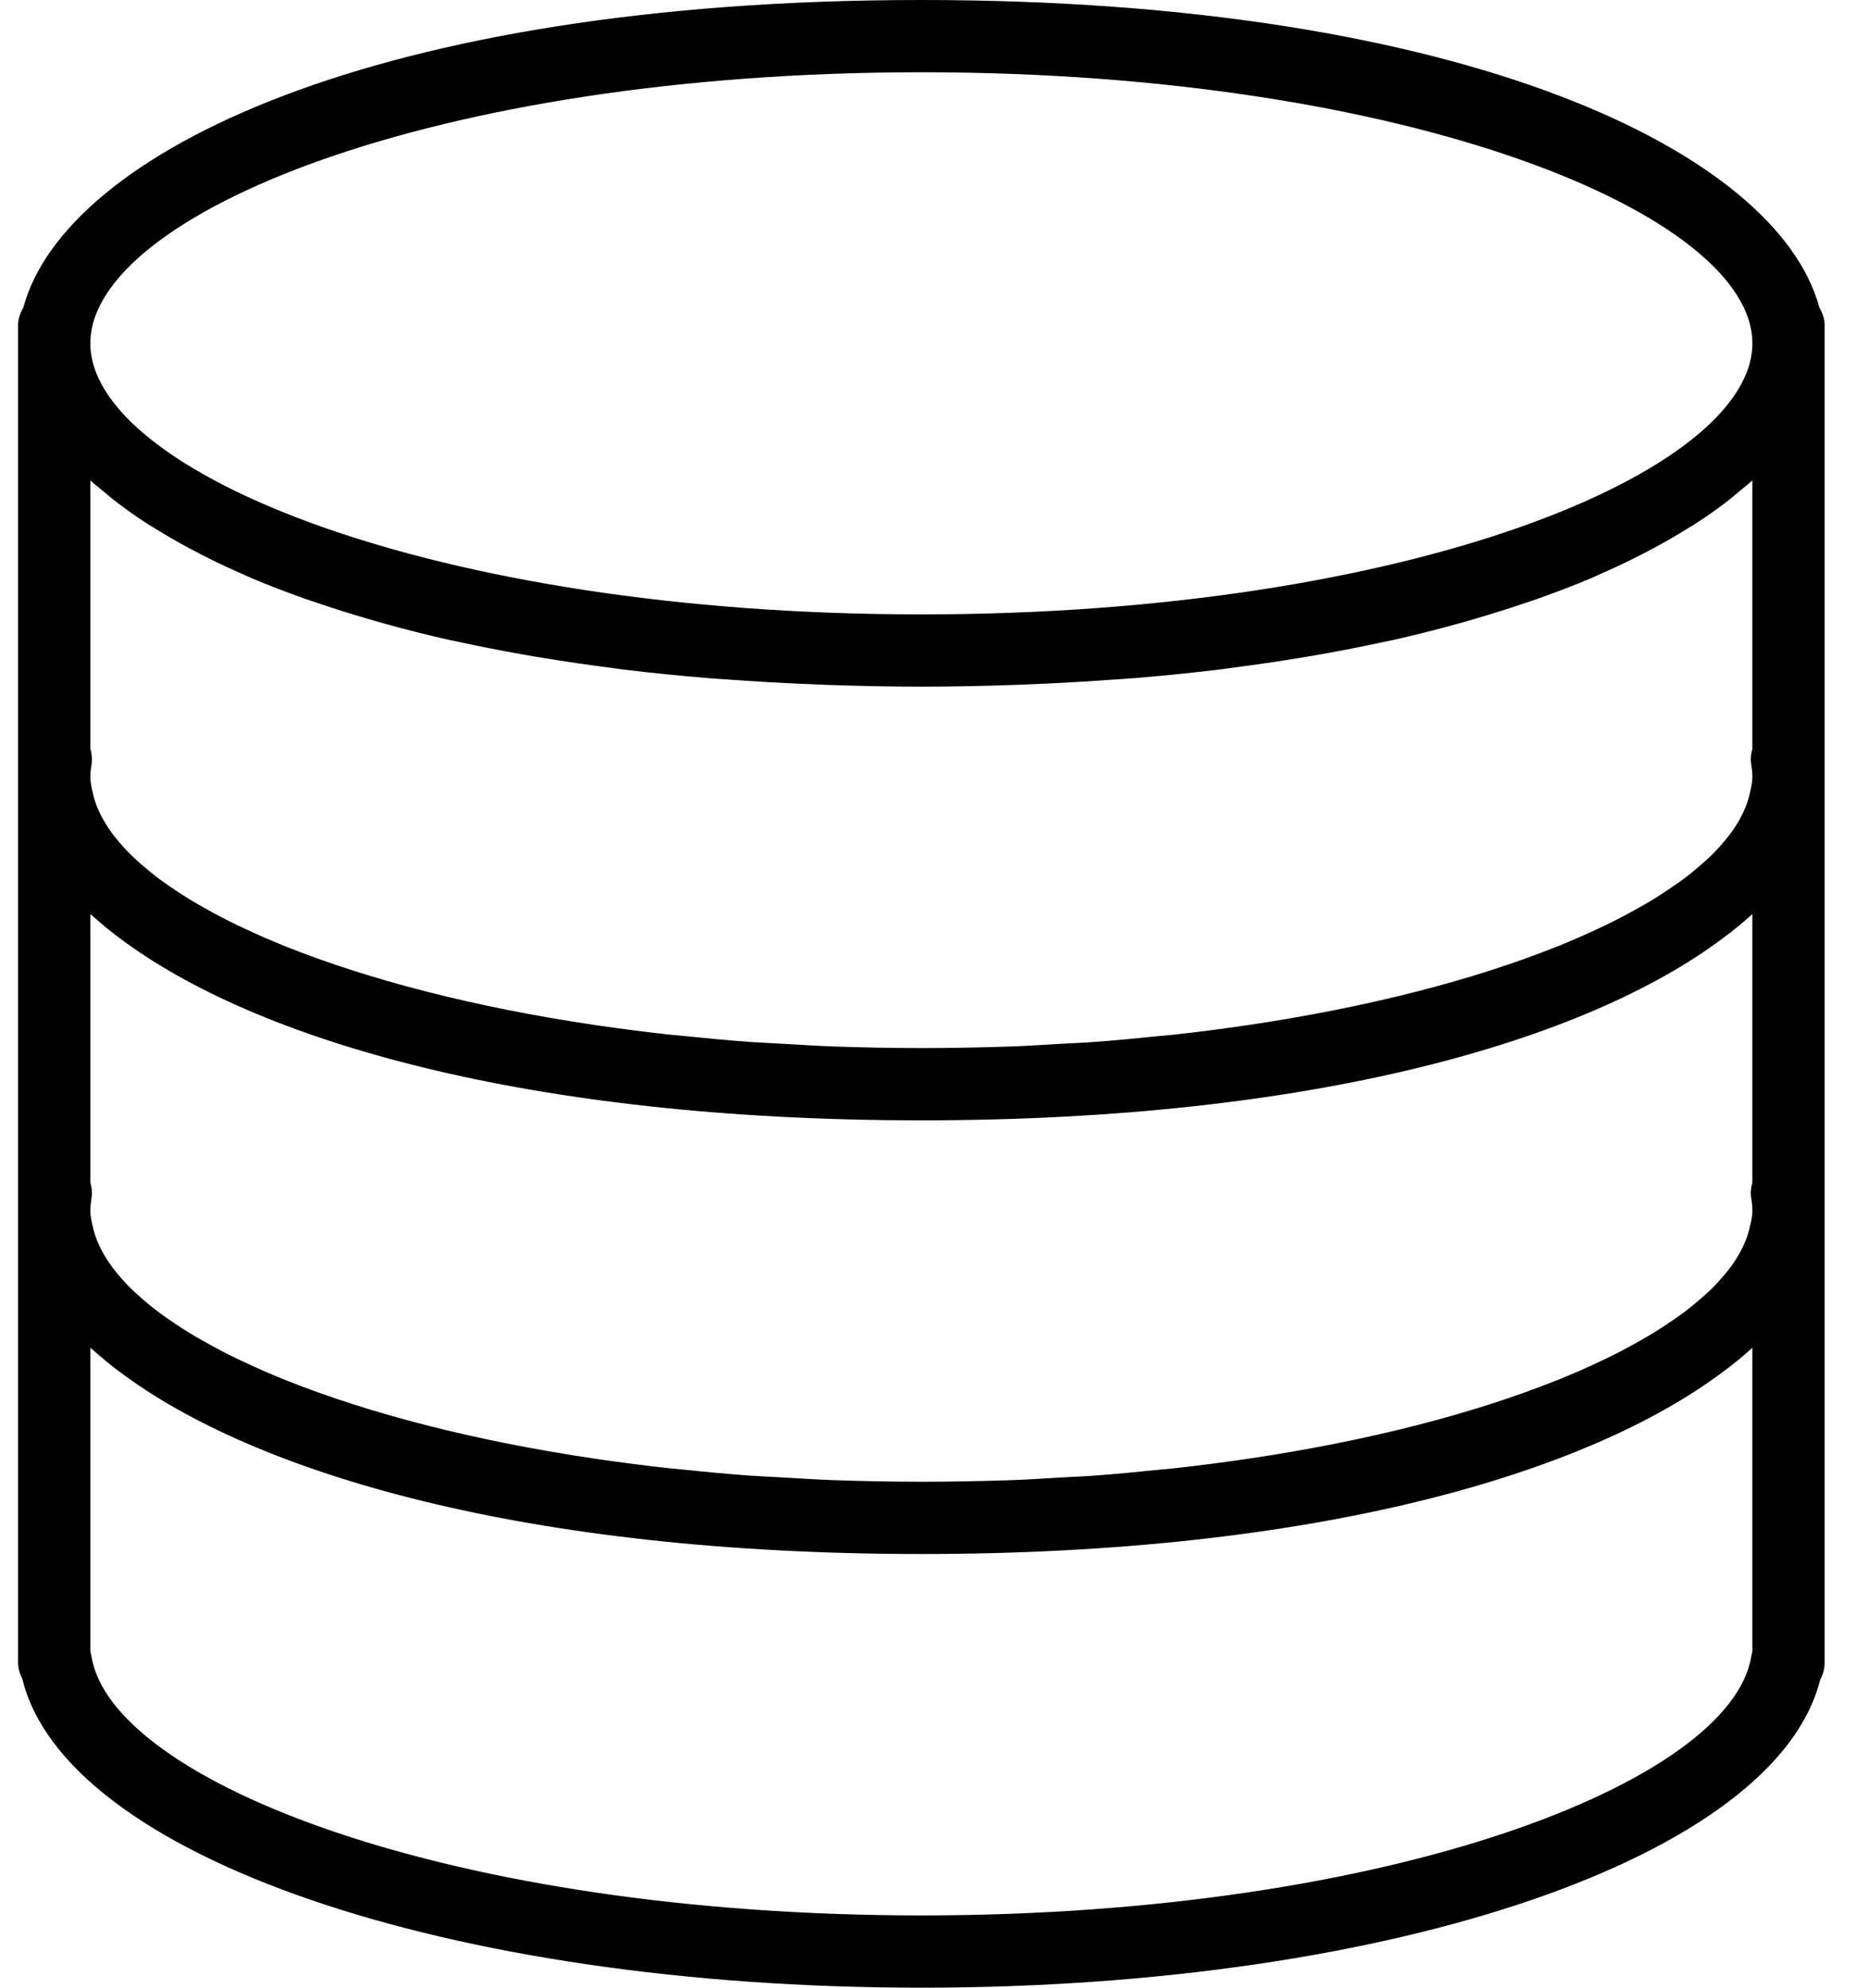 <?xml version="1.0" encoding="UTF-8"?>
<svg width="47px" height="50px" viewBox="0 0 47 50" version="1.1" xmlns="http://www.w3.org/2000/svg" xmlns:xlink="http://www.w3.org/1999/xlink">
    <!-- Generator: Sketch 45 (43475) - http://www.bohemiancoding.com/sketch -->
    <title>icon-database</title>
    <desc>Created with Sketch.</desc>
    <defs></defs>
    <g id="Symbols" stroke="none" stroke-width="1" fill="none" fill-rule="evenodd">
        <g id="icon-database" fill-rule="nonzero" fill="#000000">
            <g id="012-database">
                <path d="M45.776,7.736 C44.724,3.836 36.888,0 23.182,0 C9.475,0 1.639,3.836 0.587,7.736 C0.511,7.87 0.455,8.016 0.455,8.182 L0.455,8.636 L0.455,19.091 L0.455,19.545 L0.455,20 L0.455,30 L0.455,30.455 L0.455,30.909 L0.455,41.818 C0.455,41.965 0.494,42.105 0.561,42.228 C1.635,46.678 11.24,50 23.182,50 C35.096,50 44.686,46.692 45.795,42.258 C45.868,42.128 45.909,41.978 45.909,41.818 L45.909,30.909 L45.909,30.455 L45.909,30 L45.909,20 L45.909,19.545 L45.909,19.091 L45.909,8.636 L45.909,8.182 C45.909,8.016 45.853,7.87 45.776,7.736 Z M44.019,30.895 C43.994,31.005 43.958,31.115 43.914,31.225 C43.877,31.315 43.833,31.405 43.784,31.495 C43.723,31.607 43.655,31.719 43.574,31.831 C43.514,31.915 43.445,31.999 43.375,32.083 C43.274,32.202 43.166,32.321 43.045,32.439 C42.971,32.511 42.89,32.582 42.808,32.654 C42.659,32.784 42.504,32.913 42.33,33.041 C42.255,33.096 42.175,33.15 42.096,33.205 C41.891,33.346 41.676,33.487 41.441,33.625 C41.379,33.663 41.313,33.698 41.248,33.735 C40.977,33.887 40.695,34.039 40.389,34.186 C40.35,34.205 40.309,34.224 40.269,34.242 C39.928,34.403 39.572,34.561 39.191,34.714 C39.18,34.718 39.169,34.722 39.158,34.726 C37.094,35.551 34.453,36.245 31.375,36.699 C31.36,36.701 31.345,36.703 31.329,36.705 C30.731,36.794 30.117,36.872 29.487,36.941 C29.385,36.952 29.276,36.959 29.173,36.97 C28.623,37.027 28.066,37.08 27.494,37.122 C27.232,37.141 26.957,37.15 26.691,37.166 C26.26,37.192 25.834,37.22 25.392,37.235 C24.67,37.258 23.934,37.273 23.182,37.273 C22.43,37.273 21.694,37.258 20.971,37.233 C20.529,37.217 20.103,37.188 19.672,37.164 C19.405,37.148 19.131,37.138 18.869,37.119 C18.296,37.077 17.74,37.025 17.19,36.967 C17.086,36.956 16.978,36.949 16.875,36.938 C16.245,36.869 15.632,36.79 15.034,36.703 C15.018,36.701 15.003,36.699 14.987,36.696 C11.91,36.242 9.269,35.548 7.205,34.724 C7.194,34.72 7.183,34.715 7.172,34.711 C6.791,34.558 6.434,34.4 6.094,34.239 C6.055,34.22 6.013,34.202 5.974,34.184 C5.668,34.036 5.385,33.885 5.115,33.732 C5.051,33.695 4.984,33.66 4.922,33.623 C4.686,33.485 4.472,33.344 4.266,33.202 C4.188,33.147 4.107,33.094 4.033,33.038 C3.859,32.91 3.704,32.781 3.555,32.651 C3.474,32.58 3.392,32.509 3.318,32.436 C3.196,32.318 3.089,32.2 2.988,32.08 C2.917,31.996 2.849,31.913 2.789,31.828 C2.709,31.716 2.641,31.605 2.579,31.493 C2.53,31.403 2.486,31.313 2.449,31.223 C2.405,31.113 2.369,31.003 2.344,30.893 C2.31,30.748 2.273,30.601 2.273,30.455 C2.273,30.352 2.285,30.249 2.301,30.147 C2.324,30.01 2.311,29.873 2.273,29.743 L2.273,22.994 C2.298,23.017 2.33,23.04 2.356,23.064 C2.555,23.238 2.756,23.412 2.984,23.579 C6.408,26.169 13.256,28.182 23.182,28.182 C33.065,28.182 39.896,26.185 43.335,23.611 C43.61,23.411 43.857,23.205 44.09,22.995 L44.091,22.994 L44.091,29.743 C44.053,29.873 44.04,30.01 44.063,30.147 C44.08,30.249 44.091,30.352 44.091,30.455 C44.091,30.601 44.054,30.748 44.019,30.895 Z M44.091,12.085 L44.091,18.834 C44.053,18.964 44.04,19.101 44.063,19.238 C44.08,19.34 44.091,19.443 44.091,19.545 C44.091,19.692 44.054,19.839 44.019,19.986 C43.994,20.096 43.958,20.205 43.914,20.316 C43.877,20.406 43.833,20.496 43.784,20.586 C43.723,20.698 43.655,20.81 43.574,20.922 C43.514,21.006 43.445,21.09 43.375,21.174 C43.274,21.293 43.166,21.412 43.045,21.53 C42.971,21.602 42.89,21.673 42.808,21.745 C42.659,21.875 42.504,22.004 42.33,22.132 C42.255,22.187 42.175,22.241 42.096,22.295 C41.891,22.437 41.676,22.578 41.441,22.716 C41.379,22.754 41.313,22.789 41.248,22.825 C40.977,22.978 40.695,23.13 40.389,23.277 C40.35,23.296 40.309,23.315 40.269,23.333 C39.928,23.494 39.572,23.652 39.191,23.805 C39.18,23.809 39.169,23.813 39.158,23.817 C37.094,24.642 34.453,25.335 31.375,25.79 C31.36,25.792 31.345,25.794 31.329,25.796 C30.731,25.885 30.117,25.963 29.487,26.032 C29.385,26.043 29.276,26.05 29.173,26.061 C28.623,26.118 28.066,26.171 27.494,26.213 C27.232,26.232 26.957,26.241 26.691,26.257 C26.26,26.283 25.834,26.311 25.392,26.326 C24.67,26.349 23.934,26.364 23.182,26.364 C22.43,26.364 21.694,26.349 20.971,26.324 C20.529,26.308 20.103,26.279 19.672,26.255 C19.405,26.239 19.131,26.229 18.869,26.21 C18.296,26.168 17.74,26.115 17.19,26.058 C17.086,26.047 16.978,26.04 16.875,26.029 C16.245,25.96 15.632,25.881 15.034,25.794 C15.018,25.792 15.003,25.79 14.987,25.787 C11.91,25.333 9.269,24.639 7.205,23.815 C7.194,23.811 7.183,23.806 7.172,23.802 C6.791,23.649 6.434,23.491 6.094,23.33 C6.055,23.311 6.013,23.293 5.974,23.275 C5.668,23.127 5.385,22.976 5.115,22.823 C5.051,22.786 4.984,22.751 4.922,22.714 C4.686,22.575 4.472,22.435 4.266,22.293 C4.188,22.238 4.107,22.185 4.033,22.129 C3.859,22.001 3.704,21.872 3.555,21.742 C3.474,21.671 3.392,21.6 3.318,21.527 C3.196,21.409 3.089,21.291 2.988,21.171 C2.917,21.087 2.849,21.004 2.789,20.919 C2.709,20.807 2.641,20.695 2.579,20.584 C2.53,20.494 2.486,20.404 2.449,20.314 C2.405,20.204 2.369,20.094 2.344,19.984 C2.31,19.839 2.273,19.692 2.273,19.545 C2.273,19.443 2.285,19.34 2.301,19.238 C2.324,19.101 2.311,18.964 2.273,18.834 L2.273,12.085 C2.382,12.184 2.506,12.281 2.625,12.379 C2.69,12.434 2.751,12.488 2.82,12.543 C3.093,12.757 3.387,12.969 3.706,13.175 C3.773,13.218 3.847,13.26 3.916,13.303 C4.184,13.469 4.466,13.632 4.764,13.792 C4.874,13.851 4.984,13.909 5.097,13.967 C5.429,14.136 5.777,14.301 6.144,14.46 C6.204,14.486 6.258,14.514 6.319,14.539 C6.745,14.72 7.198,14.893 7.669,15.06 C7.799,15.106 7.935,15.15 8.069,15.195 C8.444,15.322 8.831,15.443 9.232,15.56 C9.376,15.602 9.518,15.645 9.666,15.685 C10.198,15.833 10.747,15.973 11.324,16.102 C11.403,16.12 11.488,16.135 11.568,16.152 C12.076,16.263 12.604,16.365 13.145,16.462 C13.329,16.495 13.515,16.525 13.703,16.556 C14.218,16.641 14.749,16.718 15.294,16.789 C15.434,16.807 15.567,16.828 15.709,16.845 C16.385,16.927 17.085,16.997 17.805,17.057 C17.982,17.072 18.166,17.083 18.346,17.095 C18.922,17.137 19.51,17.172 20.112,17.199 C20.331,17.209 20.549,17.219 20.773,17.227 C21.556,17.254 22.355,17.273 23.182,17.273 C24.009,17.273 24.807,17.254 25.591,17.227 C25.814,17.219 26.032,17.209 26.252,17.199 C26.854,17.172 27.442,17.137 28.017,17.095 C28.197,17.082 28.381,17.072 28.559,17.057 C29.278,16.998 29.978,16.927 30.655,16.845 C30.796,16.828 30.93,16.807 31.07,16.789 C31.615,16.718 32.145,16.641 32.661,16.556 C32.848,16.525 33.035,16.495 33.218,16.462 C33.76,16.365 34.287,16.263 34.795,16.152 C34.875,16.135 34.961,16.119 35.04,16.102 C35.616,15.973 36.165,15.832 36.697,15.685 C36.845,15.645 36.987,15.602 37.132,15.56 C37.533,15.443 37.92,15.322 38.295,15.195 C38.428,15.15 38.565,15.106 38.695,15.06 C39.165,14.893 39.619,14.72 40.045,14.539 C40.105,14.514 40.16,14.486 40.22,14.46 C40.586,14.3 40.935,14.136 41.266,13.967 C41.38,13.909 41.491,13.851 41.6,13.792 C41.897,13.633 42.18,13.47 42.447,13.303 C42.516,13.26 42.591,13.218 42.657,13.175 C42.976,12.969 43.271,12.758 43.544,12.543 C43.612,12.488 43.673,12.434 43.739,12.379 C43.857,12.281 43.982,12.184 44.091,12.085 Z M23.182,1.818 C35.505,1.818 44.091,5.411 44.091,8.636 C44.091,11.862 35.505,15.455 23.182,15.455 C10.859,15.455 2.273,11.862 2.273,8.636 C2.273,5.411 10.859,1.818 23.182,1.818 Z M44.091,41.548 C44.078,41.588 44.069,41.629 44.062,41.671 C43.546,44.815 35.033,48.182 23.182,48.182 C11.331,48.182 2.817,44.815 2.302,41.671 C2.295,41.63 2.285,41.59 2.273,41.552 L2.273,33.903 C2.298,33.926 2.33,33.949 2.356,33.973 C2.555,34.147 2.756,34.321 2.984,34.488 C6.408,37.078 13.256,39.091 23.182,39.091 C33.065,39.091 39.896,37.095 43.335,34.52 C43.61,34.32 43.857,34.114 44.09,33.904 L44.091,33.903 L44.091,41.548 Z" id="Shape"></path>
            </g>
        </g>
    </g>
</svg>